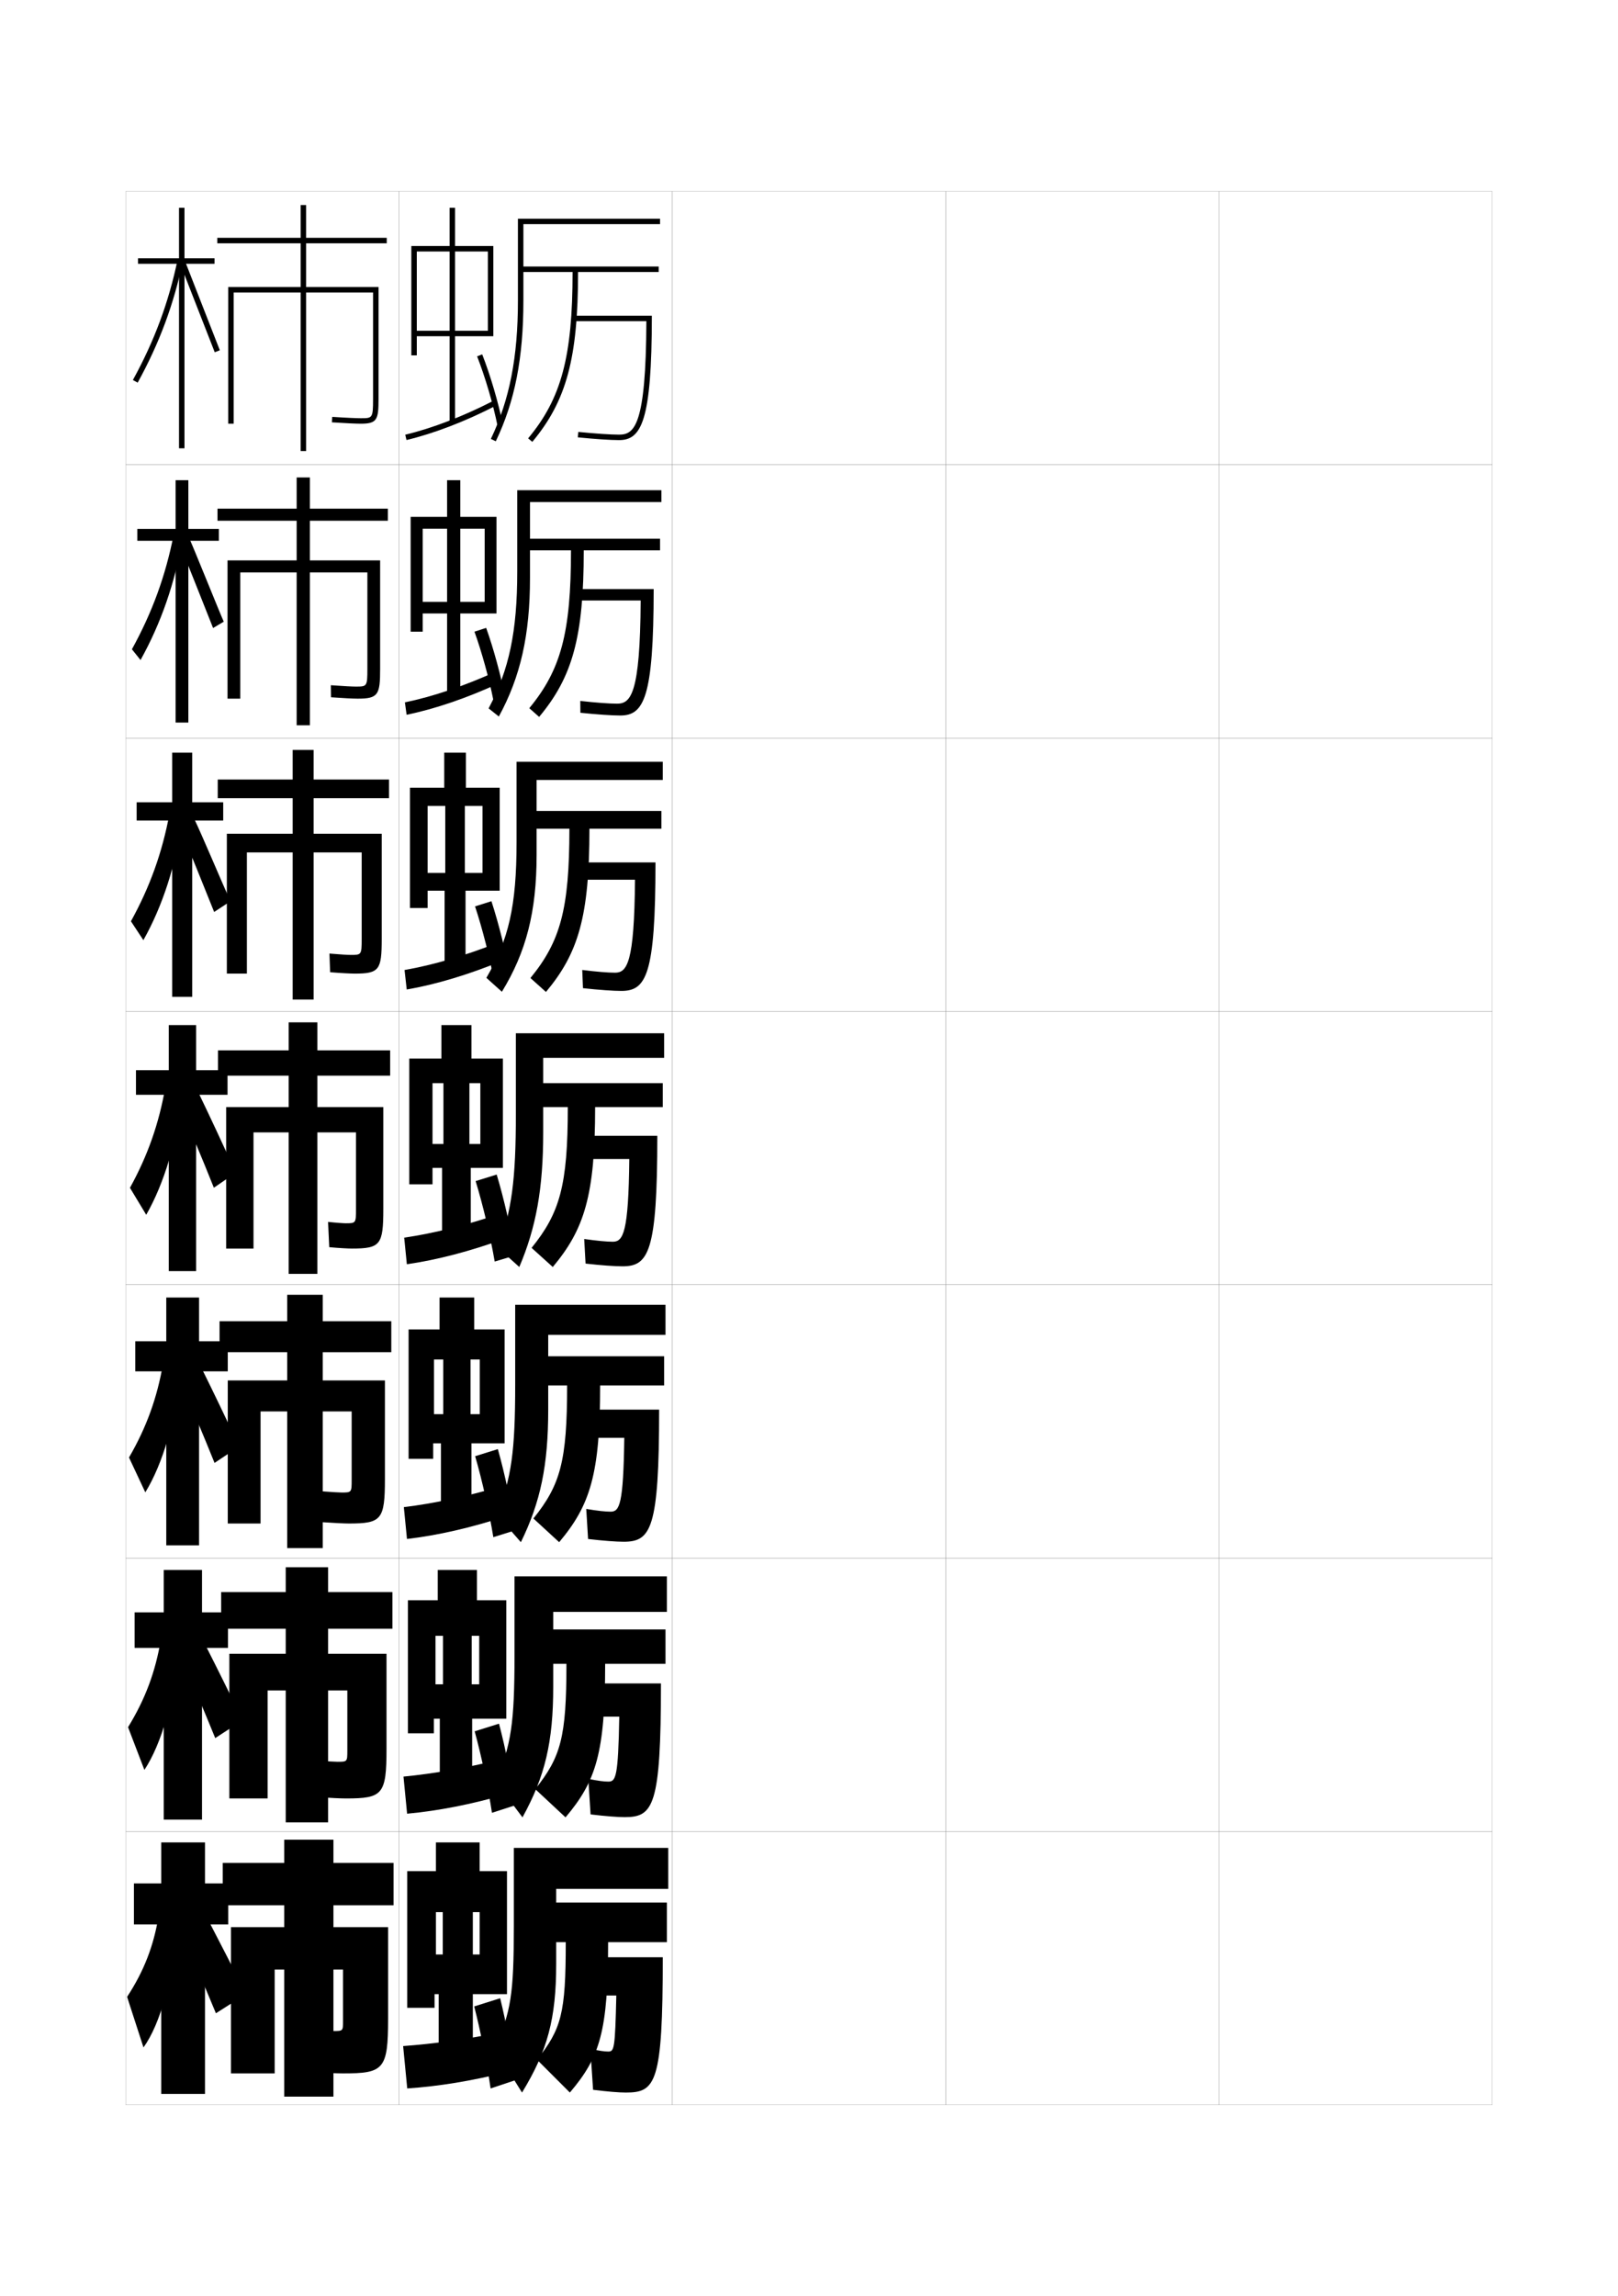 <?xml version="1.0" encoding="utf-8"?>
<!-- Generator: Adobe Illustrator 15.0.2, SVG Export Plug-In . SVG Version: 6.00 Build 0)  -->
<!DOCTYPE svg PUBLIC "-//W3C//DTD SVG 1.1//EN" "http://www.w3.org/Graphics/SVG/1.1/DTD/svg11.dtd">
<svg version="1.1" id="glyphs" xmlns="http://www.w3.org/2000/svg" xmlns:xlink="http://www.w3.org/1999/xlink" x="0px" y="0px"
	 width="592px" height="840px" viewBox="0 0 592 840" enable-background="new 0 0 592 840" xml:space="preserve">
<g>
	<rect x="46" y="70" fill="none" stroke="#999999" stroke-width="0.1" width="100" height="100"/>
	<rect x="46" y="170" fill="none" stroke="#999999" stroke-width="0.1" width="100" height="100"/>
	<rect x="46" y="270" fill="none" stroke="#999999" stroke-width="0.1" width="100" height="100"/>
	<rect x="46" y="370" fill="none" stroke="#999999" stroke-width="0.1" width="100" height="100"/>
	<rect x="46" y="470" fill="none" stroke="#999999" stroke-width="0.1" width="100" height="100"/>
	<rect x="46" y="570" fill="none" stroke="#999999" stroke-width="0.1" width="100" height="100"/>
	<rect x="46" y="670" fill="none" stroke="#999999" stroke-width="0.1" width="100" height="100"/>
	<rect x="146" y="70" fill="none" stroke="#999999" stroke-width="0.1" width="100" height="100"/>
	<rect x="146" y="170" fill="none" stroke="#999999" stroke-width="0.1" width="100" height="100"/>
	<rect x="146" y="270" fill="none" stroke="#999999" stroke-width="0.1" width="100" height="100"/>
	<rect x="146" y="370" fill="none" stroke="#999999" stroke-width="0.1" width="100" height="100"/>
	<rect x="146" y="470" fill="none" stroke="#999999" stroke-width="0.1" width="100" height="100"/>
	<rect x="146" y="570" fill="none" stroke="#999999" stroke-width="0.1" width="100" height="100"/>
	<rect x="146" y="670" fill="none" stroke="#999999" stroke-width="0.1" width="100" height="100"/>
	<rect x="246" y="70" fill="none" stroke="#999999" stroke-width="0.1" width="100" height="100"/>
	<rect x="246" y="170" fill="none" stroke="#999999" stroke-width="0.1" width="100" height="100"/>
	<rect x="246" y="270" fill="none" stroke="#999999" stroke-width="0.1" width="100" height="100"/>
	<rect x="246" y="370" fill="none" stroke="#999999" stroke-width="0.1" width="100" height="100"/>
	<rect x="246" y="470" fill="none" stroke="#999999" stroke-width="0.1" width="100" height="100"/>
	<rect x="246" y="570" fill="none" stroke="#999999" stroke-width="0.1" width="100" height="100"/>
	<rect x="246" y="670" fill="none" stroke="#999999" stroke-width="0.1" width="100" height="100"/>
	<rect x="346" y="70" fill="none" stroke="#999999" stroke-width="0.1" width="100" height="100"/>
	<rect x="346" y="170" fill="none" stroke="#999999" stroke-width="0.1" width="100" height="100"/>
	<rect x="346" y="270" fill="none" stroke="#999999" stroke-width="0.1" width="100" height="100"/>
	<rect x="346" y="370" fill="none" stroke="#999999" stroke-width="0.1" width="100" height="100"/>
	<rect x="346" y="470" fill="none" stroke="#999999" stroke-width="0.1" width="100" height="100"/>
	<rect x="346" y="570" fill="none" stroke="#999999" stroke-width="0.1" width="100" height="100"/>
	<rect x="346" y="670" fill="none" stroke="#999999" stroke-width="0.1" width="100" height="100"/>
	<rect x="446" y="70" fill="none" stroke="#999999" stroke-width="0.1" width="100" height="100"/>
	<rect x="446" y="170" fill="none" stroke="#999999" stroke-width="0.1" width="100" height="100"/>
	<rect x="446" y="270" fill="none" stroke="#999999" stroke-width="0.1" width="100" height="100"/>
	<rect x="446" y="370" fill="none" stroke="#999999" stroke-width="0.1" width="100" height="100"/>
	<rect x="446" y="470" fill="none" stroke="#999999" stroke-width="0.1" width="100" height="100"/>
	<rect x="446" y="570" fill="none" stroke="#999999" stroke-width="0.1" width="100" height="100"/>
	<rect x="446" y="670" fill="none" stroke="#999999" stroke-width="0.1" width="100" height="100"/>
</g>
<g>
	<polygon points="78.5,94.5 67.5,94.5 67.5,76 65.5,76 65.5,94.5 50.5,94.5 50.5,96.5 65.5,96.5 65.5,164 67.5,164 67.5,96.5 
		78.5,96.5 	"/>
	<path d="M48.624,139.019l1.752,0.963c7.985-14.527,13.262-28.756,16.603-44.777
		l-1.957-0.408C61.722,110.617,56.511,124.669,48.624,139.019z"/>
	<polygon points="66.07,96.867 78.566,128.859 80.433,128.141 67.93,96.133 	"/>
</g>
<g>
	<polygon points="80.083,193.5 68.917,193.5 68.917,175.667 64.25,175.667 64.25,193.5 
		50.25,193.5 50.25,197.833 64.25,197.833 64.25,264.333 68.917,264.333 
		68.917,197.833 80.083,197.833 	"/>
	<path d="M48.265,237.523l3.152,3.933c7.514-13.517,12.627-28.255,15.416-44.562
		l-3.32-1.144C60.538,210.737,55.709,223.989,48.265,237.523z"/>
	<path d="M65.296,198.078c1.466,3.323,11.138,27.835,12.664,31.662l3.911-2.313
		c-1.601-3.552-11.426-28.076-12.918-31.172L65.296,198.078z"/>
</g>
<g>
	<polygon points="81.667,293.5 70.333,293.5 70.333,275.333 63,275.333 63,293.5 50,293.5 50,300.167 
		63,300.167 63,364.667 70.333,364.667 70.333,300.167 81.667,300.167 	"/>
	<path d="M47.907,337.027l4.551,6.903c7.043-12.507,11.992-27.753,14.229-44.345
		l-4.684-1.88C59.355,311.857,54.909,324.31,47.907,337.027z"/>
	<path d="M65.523,302.289c2.932,6.646,9.78,23.679,12.832,31.331l5.956-3.906
		c-3.203-7.104-10.351-24.143-13.334-30.336L65.523,302.289z"/>
</g>
<g>
	<g>
		<polygon points="83.5,689 75,689 75,674 59,674 59,689 49,689 49,704 59,704 59,766 75,766 75,704 83.5,704 		"/>
		<path d="M58,701c-1.764,10.8-5.307,20.05-11.5,29.5l6,18.5
			c6.129-8.473,11.064-25.761,11.5-43.5L58,701z"/>
		<path d="M67,708c4.44,10.422,8.124,19.123,12,28.5l11-7c-4.576-9.251-8.875-17.627-13.5-26.5L67,708z
			"/>
	</g>
	<g>
		<polygon points="83.416,589.833 73.917,589.833 73.917,574.333 59.917,574.333 
			59.917,589.833 49.25,589.833 49.25,602.833 59.917,602.833 59.917,665.666 
			73.917,665.666 73.917,602.833 83.416,602.833 		"/>
		<path d="M46.849,631.844l5.984,15.624c6.276-9.48,11.162-26.258,12.014-43.709
			l-6.016-3.872C56.881,611.525,53.165,621.576,46.849,631.844z"/>
		<path d="M66.416,606.5c4.426,10.271,8.224,19.256,12.333,29.333l10-6.5
			c-4.652-9.719-9.008-18.488-13.583-27.5L66.416,606.5z"/>
	</g>
	<g>
		<polygon points="83.333,490.667 72.833,490.667 72.833,474.667 60.833,474.667 
			60.833,490.667 49.5,490.667 49.5,501.667 60.833,501.667 60.833,565.333 
			72.833,565.333 72.833,501.667 83.333,501.667 		"/>
		<path d="M47.199,533.188l5.967,12.748c6.424-10.488,11.259-26.755,12.528-43.919
			l-6.032-3.244C57.527,511.251,53.637,522.104,47.199,533.188z"/>
		<path d="M65.833,505C70.245,515.12,74.156,524.39,78.5,535.167l9-6
			c-4.728-10.188-9.141-19.35-13.667-28.5L65.833,505z"/>
	</g>
	<g>
		<polygon points="83.25,391.5 71.75,391.5 71.75,375 61.75,375 61.75,391.5 49.75,391.5 49.75,400.5 61.75,400.5 61.75,465 
			71.75,465 71.75,400.5 83.25,400.5 		"/>
		<path d="M47.549,434.532L53.5,444.405c6.571-11.496,11.356-27.252,13.042-44.129
			l-6.048-2.616C58.172,410.977,54.108,422.631,47.549,434.532z"/>
		<path d="M65.25,403.5c4.397,9.97,8.422,19.522,13,31l8-5.5
			c-4.804-10.655-9.274-20.211-13.75-29.5L65.25,403.5z"/>
	</g>
</g>
<g>
	<path d="M144,697v-15.5h-22V673h-18v8.5H81.5V697H104v8H84.5v53.5h16v-38h3.5V767h18v-46.5h3.5v19
		c0,3.466-0.036,3.5-3.5,3.5c-1.107,0-4.18-0.168-8.5-0.5l1,15.5c5.023,0.337,8.844,0.5,11,0.5
		c14.911,0,16.5-1.419,16.5-20V705h-20v-8H144z"/>
	<path d="M143.583,595.834v-13.418h-23.541v-9.082h-15.5v9.082h-23.625v13.418h23.625V605h-20.625
		v52.916h14v-39.5h6.625v48.25h15.5v-48.25h7.041v22c0,4.049-0.032,4.084-3.583,4.084
		c-1.012,0-3.839-0.162-8.322-0.5l0.812,13.416c5.033,0.334,8.681,0.5,10.594,0.5
		c13.423,0,14.834-1.396,14.834-18.166V605h-21.375v-9.166H143.583z"/>
	<path d="M143.167,494.667v-11.334h-25.083v-9.666h-13v9.666h-24.75v11.334h24.75V505h-21.75
		v52.333h12v-41h9.75v50h13v-50h10.583v25C128.667,545.963,128.637,546,125,546
		c-0.916,0-3.499-0.155-8.145-0.499l0.623,11.332c5.043,0.329,8.519,0.5,10.188,0.5
		c11.934,0,13.167-1.376,13.167-16.333v-36h-22.75v-10.333H143.167z"/>
</g>
<g>
	<path d="M141.5,89v-2H112V75h-2v12H79.5v2H110v16H83.5v50h2v-48H110v58h2v-58h24.5v39c0,7-0.254,7-4.5,7
		c-1.356,0-4.81-0.131-10.435-0.498l-0.131,1.996C126.253,154.812,130.203,155,132,155
		c5.979,0,6.5-1.475,6.5-9v-41H112V89H141.5z"/>
	<path d="M141.917,190.5v-4.417h-28.542v-11.417h-4.833v11.417H79.583v4.417h28.958V205
		H83.25v50.583h4.667v-46.167h20.625v55.917h4.833v-55.917h21.042v35.333
		c0,6.404-0.178,6.417-4.25,6.417c-1.178,0-4.259-0.137-9.112-0.498l0.058,4.413
		c4.396,0.318,8.131,0.501,9.805,0.501c7.468,0,8.167-1.435,8.167-10.833V205
		h-25.708v-14.5H141.917z"/>
	<path d="M142.333,292v-6.833H114.75v-10.833h-7.667v10.833H79.667V292h27.417v13H83v51.167
		h7.333v-44.333h16.75v53.833H114.75v-53.833h17.583V343.5c0,5.807-0.103,5.833-4,5.833
		c-0.999,0-3.709-0.144-7.79-0.499l0.246,6.831
		c3.975,0.321,7.494,0.501,9.044,0.501c8.957,0,9.833-1.395,9.833-12.667V305H114.75
		v-13H142.333z"/>
	<path d="M128.75,456.75c10.445,0,11.5-1.354,11.5-14.5V405h-24.125v-11.5h26.625v-9.25h-26.625V374h-10.5v10.25H79.75v9.25
		h25.875V405H82.75v51.75h10v-42.5h12.875V466h10.5v-51.75h14.125v28c0,5.211-0.026,5.25-3.75,5.25
		c-0.82,0-3.158-0.149-6.467-0.499l0.434,9.248
		C124.02,456.574,127.323,456.75,128.75,456.75z"/>
</g>
<g>
	<g>
		<path d="M241.5,82v-2h-52v30c0,20.658-3.054,36.254-9.902,50.568l1.805,0.863
			C188.386,146.834,191.5,130.973,191.5,110V99.5h18c0,30.93-4.104,46.286-16.268,60.859
			l1.535,1.281C207.278,146.652,211.5,130.971,211.5,99.5H241v-2h-49.5V82H241.5z"/>
		<path d="M210,115.5v2h26.496C236.351,155.892,232.07,159,226.5,159
			c-3.033,0-8.742-0.381-14.9-0.995l-0.199,1.99C217.62,160.615,223.406,161,226.5,161
			c8.131,0,12-6.809,12-45.5H210z"/>
	</g>
	<g>
		<path d="M193.917,201.333h15c0,30.206-3.723,43.782-15.262,57.739l3.607,3.188
			c12.181-14.575,16.321-29.147,16.321-60.927H241.5v-4.25h-47.583v-13.417H242v-4.333h-52.75
			v29.75c0,21.97-2.985,35.958-10.474,50.059l3.742,2.979
			c7.932-14.55,11.398-29.863,11.398-50.705V201.333z"/>
		<path d="M210.667,215.5v4.167h23.747c-0.19,34.496-3.682,37.75-8.664,37.75
			c-2.751,0-7.769-0.362-13.434-0.997l0.034,4.327
			c6.084,0.632,11.572,1.003,14.566,1.003c8.594,0,12.25-6.239,12.25-46.25H210.667z"/>
	</g>
	<g>
		<path d="M196.333,303.167h12c0,29.481-3.341,41.277-14.256,54.619l5.679,5.094
			c11.85-14.162,15.911-27.624,15.911-59.713H242v-6.5h-45.667v-11.333H242.5v-6.667H189v29.5
			c0,23.282-2.917,35.662-11.044,49.549l5.678,5.095
			c8.88-14.502,12.699-29.268,12.699-49.978V303.167z"/>
		<path d="M211.333,315.5v6.333h20.999c-0.234,30.601-2.938,34-7.332,34
			c-2.47,0-6.795-0.344-11.967-0.998l0.267,6.663
			C219.249,362.143,224.44,362.5,227.333,362.5c9.058,0,12.5-5.669,12.5-47H211.333z"/>
	</g>
</g>
<g>
	<polygon points="178.5,121 166.5,121 166.5,92 178.5,92 178.5,90 166.5,90 166.5,76 164.5,76 164.5,90 152.5,90 152.5,92 164.5,92 
		164.5,121 152.5,121 152.5,90 150.5,90 150.5,130 152.5,130 152.5,123 164.5,123 164.5,154.5 166.5,154.5 166.5,123 180.5,123 
		180.5,90 178.5,90 	"/>
	<path d="M148.269,159.027l0.463,1.945c9.976-2.372,21.599-6.841,32.728-12.584
		l-0.918-1.777C169.553,152.282,158.092,156.691,148.269,159.027z"/>
	<path d="M182.02,155.697c-1.588-7.873-4.513-17.817-7.451-25.333l1.863-0.729
		c2.977,7.614,5.939,17.689,7.549,25.667L182.02,155.697z"/>
</g>
<g>
	<polygon points="175.5,715 173,715 173,699.5 175.5,699.5 175.5,684.5 175.5,684.5 175.5,674 159.5,674 159.5,684.5 159.5,684.5 
		159.5,699.5 162,699.5 162,715 159.5,715 159.5,684.5 149,684.5 149,734.5 159,734.5 159,729.5 160.5,729.5 160.5,755 173,755 
		173,729.5 185.5,729.5 185.5,684.5 175.5,684.5 	"/>
	<path d="M183,743.5c-12.249,2.488-24.15,4.181-35.5,5L149,764c11.482-0.767,23.654-2.75,36.5-6
		L183,743.5z"/>
	<path d="M173.5,734c2.312,8.905,4.694,20.87,6,30l9-3c-1.059-8.958-3.244-20.898-5.5-30L173.5,734z"
		/>
</g>
<g>
	<g>
		<polygon points="175.333,616.167 172.583,616.167 172.583,598.416 175.333,598.416 
			175.333,585.416 174.5,585.416 174.5,574.333 160.167,574.333 160.167,585.416 
			159.333,585.416 159.333,598.416 162.083,598.416 162.083,616.167 159.333,616.167 
			159.333,585.416 149.25,585.416 149.25,634.083 158.75,634.083 158.75,628.75 160.917,628.75 
			160.917,654.916 172.75,654.916 172.75,628.75 185.25,628.75 185.25,585.416 175.333,585.416 
					"/>
		<path d="M147.63,649.921l1.323,13.575c11.332-1.033,23.531-3.431,36.203-7.097
			l-2.229-12.716C170.774,646.703,158.828,648.849,147.63,649.921z"/>
		<path d="M173.673,633.356c2.437,8.849,4.943,20.707,6.327,29.81l8.5-2.75
			c-1.181-8.973-3.528-20.83-5.923-29.856L173.673,633.356z"/>
	</g>
	<g>
		<polygon points="175.542,517.334 172.167,517.334 172.167,497.333 175.542,497.333 
			175.542,486.333 173.5,486.333 173.5,474.666 160.833,474.666 160.833,486.333 
			158.792,486.333 158.792,497.333 162.167,497.333 162.167,517.334 158.792,517.334 
			158.792,486.333 149.5,486.333 149.5,533.666 158.5,533.666 158.5,528 161.333,528 
			161.333,554.833 172.5,554.833 172.5,528 184.625,528 184.625,486.333 175.542,486.333 		"/>
		<path d="M147.761,551.342l1.146,11.65c11.182-1.301,23.407-4.111,35.906-8.193
			l-1.958-10.932C170.797,547.418,158.806,550.016,147.761,551.342z"/>
		<path d="M173.847,532.713c2.561,8.792,5.191,20.545,6.653,29.62l8-2.5
			c-1.303-8.989-3.812-20.763-6.346-29.714L173.847,532.713z"/>
	</g>
	<g>
		<polygon points="175.75,418.5 171.75,418.5 171.75,396.25 175.75,396.25 175.75,387.25 172.5,387.25 172.5,375 161.5,375 
			161.5,387.25 158.25,387.25 158.25,396.25 162.25,396.25 162.25,418.5 158.25,418.5 158.25,387.25 149.75,387.25 149.75,433.25 
			158.25,433.25 158.25,427.25 161.75,427.25 161.75,454.75 172.25,454.75 172.25,427.25 184,427.25 184,387.25 175.75,387.25 		"/>
		<path d="M147.891,452.762l0.969,9.727c11.032-1.568,23.283-4.793,35.609-9.289
			l-1.688-9.148C170.82,448.132,158.783,451.184,147.891,452.762z"/>
		<path d="M174.02,432.07C176.705,440.805,179.459,452.451,181,461.5l7.5-2.25
			c-1.426-9.006-4.097-20.696-6.77-29.57L174.02,432.07z"/>
	</g>
	<g>
		<polygon points="176.542,319.333 170.083,319.333 170.083,294.833 176.542,294.833 
			176.542,288.167 170.458,288.167 170.458,275.333 162.541,275.333 162.541,288.167 
			156.458,288.167 156.458,294.833 162.916,294.833 162.916,319.333 156.458,319.333 
			156.458,288.167 150,288.167 150,332.167 156.458,332.167 156.458,325.833 
			162.667,325.833 162.667,354.667 170.333,354.667 170.333,325.833 182.833,325.833 
			182.833,288.167 176.542,288.167 		"/>
		<path d="M148.017,354.85l0.8,7.133c10.68-1.836,22.722-5.476,34.649-10.387
			l-1.431-6.691C170.397,349.516,158.553,353.02,148.017,354.85z"/>
		<path d="M173.81,331.578c2.677,8.071,5.408,18.803,6.936,27.185l5.883-1.699
			c-1.458-8.386-4.146-19.188-6.824-27.38L173.81,331.578z"/>
	</g>
	<g>
		<polygon points="177.333,220.167 168.417,220.167 168.417,193.416 177.333,193.416 
			177.333,189.083 168.417,189.083 168.417,175.667 163.583,175.667 163.583,189.083 
			154.667,189.083 154.667,193.416 163.583,193.416 163.583,220.167 154.667,220.167 
			154.667,189.083 150.25,189.083 150.25,231.083 154.667,231.083 154.667,224.417 
			163.583,224.417 163.583,254.583 168.417,254.583 168.417,224.417 181.667,224.417 
			181.667,189.083 177.333,189.083 		"/>
		<path d="M148.143,256.938l0.631,4.539c10.328-2.104,22.16-6.158,33.688-11.485
			l-1.175-4.234C169.975,250.899,158.322,254.855,148.143,256.938z"/>
		<path d="M173.599,231.085c2.669,7.408,5.377,17.226,6.891,24.941l4.266-1.148
			c-1.49-7.766-4.194-17.679-6.879-25.19L173.599,231.085z"/>
	</g>
</g>
<g>
	<path d="M203.5,710.5h3.5c0,26.06-1.596,31.683-10.5,43l12,12c11.013-12.933,14-22.417,14-55H244V696
		h-40.5v-5h41v-15H188v28.5c0,25.356-1.061,31.345-7,45l10,16c9.299-15.235,12.5-26.978,12.5-47V710.5z"/>
	<path d="M229,765.5c10.911,0,13.5-3.391,13.5-49.5H214v14h11.5c-0.446,19.89-0.816,20.5-3,20.5
		c-1.341,0-3.3-0.268-6.5-1l1,15C222.406,765.177,226.507,765.5,229,765.5z"/>
</g>
<g>
	<g>
		<path d="M202.416,608.666H207.25c0,26.959-2.051,34.047-11.417,45.834l11.083,10.333
			c11.182-13.204,14.5-23.645,14.5-56.167h22.083v-12.583h-41.083v-6.417H244v-13h-55.75v28.75
			c0,25.152-1.224,32.737-6.834,46.417l9.75,13
			c8.249-14.975,11.25-27.542,11.25-47.75V608.666z"/>
		<path d="M213.333,615.833V628h13.25c-0.391,22.161-1.276,23.75-4,23.75
			c-1.623,0-3.647-0.255-7.333-1l0.833,13c5.542,0.67,9.907,1,12.5,1
			c10.448,0,13.25-3.961,13.25-48.917H213.333z"/>
	</g>
	<g>
		<path d="M200.583,506.833H207.5c0,27.858-2.505,36.41-12.333,48.667l9.417,8.666
			c11.351-13.477,15-24.872,15-57.333H243v-10.667h-42.417v-7.833H243.5v-11h-55v29
			c0,24.946-1.387,34.129-6.667,47.833l8.75,10c7.198-14.714,10-28.106,10-48.5V506.833z"/>
		<path d="M212.667,515.666V526h15.75c-0.334,24.434-1.736,27-5,27
			c-1.905,0-4.734-0.291-8.917-1l0.667,11c5.677,0.664,10.307,1,13,1
			c9.985,0,13-4.53,13-48.334H212.667z"/>
	</g>
	<g>
		<path d="M198.75,405h9c0,28.758-2.96,38.773-13.25,51.5l7.75,7c11.52-13.749,15.5-26.101,15.5-58.5
			h24.75v-8.75h-43.75V387H243v-9h-54.25v29.25c0,24.741-1.55,35.521-6.5,49.25l7.75,7
			c6.147-14.454,8.75-28.672,8.75-49.25V405z"/>
		<path d="M212,415.5v8.5h18.25c-0.278,26.705-2.195,30.25-6,30.25c-2.188,0-5.821-0.326-10.5-1l0.5,9
			c5.812,0.657,10.707,1,13.5,1c9.521,0,12.75-5.1,12.75-47.75H212z"/>
	</g>
</g>
</svg>
